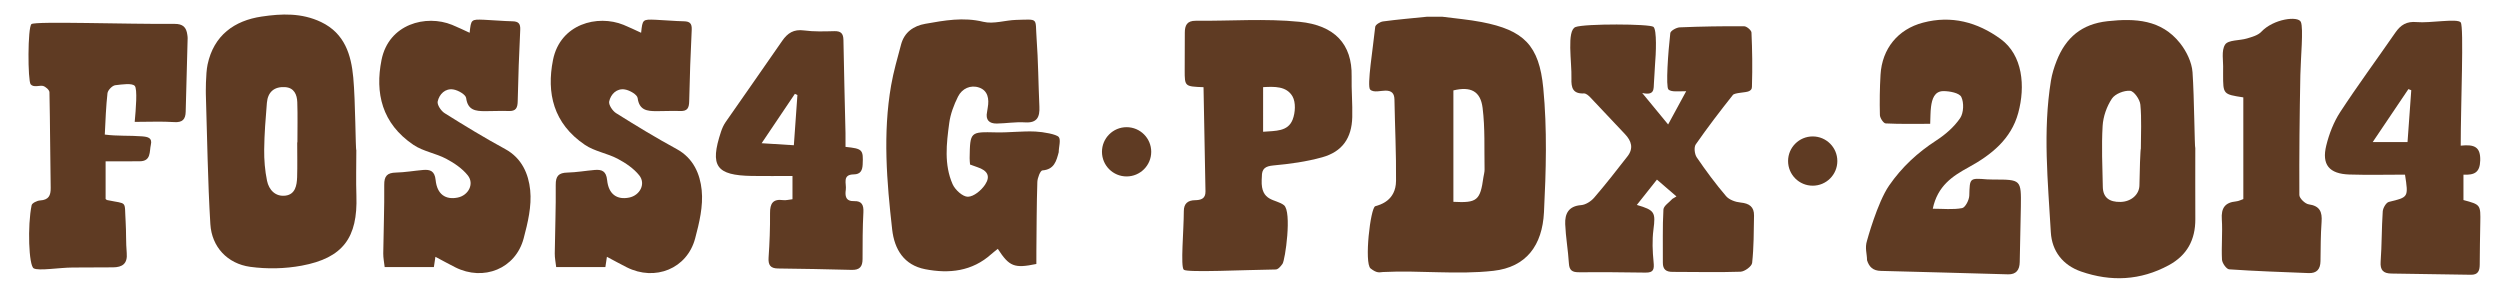 <?xml version="1.0" encoding="utf-8"?>
<!-- Generator: Adobe Illustrator 16.0.0, SVG Export Plug-In . SVG Version: 6.00 Build 0)  -->
<!DOCTYPE svg PUBLIC "-//W3C//DTD SVG 1.1//EN" "http://www.w3.org/Graphics/SVG/1.1/DTD/svg11.dtd">
<svg version="1.1" id="Layer_1" xmlns="http://www.w3.org/2000/svg" xmlns:xlink="http://www.w3.org/1999/xlink" x="0px" y="0px"
	 width="417.5px" height="50.029px" viewBox="0 0 417.5 50.029" enable-background="new 0 0 417.5 50.029" xml:space="preserve">
<g>
	<path fill="#5F3B23" d="M176.806,25.417c-0.395,1.465-0.736,2.891-2.731,3.041c-0.338,0.025-0.817,1.245-0.839,1.929
		c-0.121,3.808-0.123,7.62-0.16,11.431c-0.01,0.771-0.004,1.542-0.004,2.265c-3.691,0.767-4.52,0.435-6.438-2.526
		c-0.366,0.299-0.737,0.569-1.079,0.875c-3.217,2.896-7.062,3.302-11.061,2.523c-3.51-0.685-5.123-3.29-5.501-6.619
		c-0.908-8.006-1.571-16.034-0.181-24.056c0.402-2.313,1.064-4.582,1.668-6.855c0.546-2.054,2.092-3.109,4.043-3.451
		c3.197-0.563,6.357-1.149,9.689-0.334c1.697,0.419,3.645-0.269,5.483-0.318c3.856-0.1,3.159-0.391,3.413,3.057
		c0.279,3.798,0.295,7.615,0.469,11.423c0.078,1.723-0.357,2.766-2.407,2.633c-1.558-0.1-3.138,0.17-4.705,0.196
		c-1.276,0.018-1.914-0.608-1.624-1.952c0.051-0.238,0.067-0.481,0.111-0.718c0.263-1.438,0.023-2.836-1.433-3.339
		c-1.435-0.495-2.856,0.157-3.535,1.516c-0.689,1.38-1.265,2.904-1.465,4.42c-0.46,3.417-0.876,6.921,0.561,10.191
		c0.417,0.95,1.701,2.125,2.563,2.106c0.99-0.023,2.234-1.072,2.861-2.011c0.953-1.429,0.402-2.368-1.262-2.921
		c-0.4-0.133-0.793-0.286-1.243-0.447c-0.025-0.352-0.079-0.709-0.071-1.064c0.074-4.452,0.078-4.403,4.467-4.305
		c2.172,0.047,4.357-0.245,6.525-0.141c1.307,0.061,3.494,0.452,3.886,0.912C177.198,23.334,176.806,24.57,176.806,25.417z"/>
	<path fill="#5F3B23" d="M59.507,25.079c0,2.539-0.073,5.081,0.013,7.621c0.237,6.978-2.236,10.386-9.139,11.666
		c-2.792,0.519-5.79,0.58-8.602,0.195c-3.807-0.527-6.42-3.331-6.65-7.129c-0.439-7.235-0.524-14.496-0.754-21.745
		c-0.001-0.061-0.046-3.333,0.29-4.911c1.041-4.913,4.512-7.339,9.024-8.009c3.346-0.5,6.695-0.631,9.938,0.917
		c3.96,1.894,5.02,5.507,5.368,9.258C59.371,16.953,59.365,25.077,59.507,25.079z M49.633,23.785c0.012,0,0.023,0,0.035,0
		c0-2.239,0.056-4.479-0.022-6.717c-0.044-1.271-0.527-2.42-2.029-2.517c-1.813-0.118-2.896,0.809-3.047,2.625
		c-0.217,2.593-0.421,5.192-0.451,7.791c-0.02,1.739,0.124,3.515,0.473,5.214c0.316,1.539,1.414,2.707,3.097,2.487
		c1.616-0.212,1.885-1.7,1.931-3.07C49.678,27.663,49.633,25.722,49.633,23.785z"/>
	<path fill="#5F3B23" d="M107.067,5.474c0.237-2.243,0.237-2.26,2.427-2.172c1.572,0.065,3.142,0.221,4.713,0.253
		c1.01,0.018,1.361,0.381,1.31,1.423c-0.193,3.97-0.339,7.939-0.421,11.91c-0.021,1.121-0.28,1.705-1.517,1.652
		c-1.33-0.056-2.662,0.035-3.992,0.024c-1.518-0.01-2.832-0.143-3.102-2.189c-0.076-0.584-1.327-1.3-2.127-1.432
		c-1.368-0.228-2.356,0.783-2.625,1.996c-0.122,0.555,0.558,1.583,1.153,1.956c3.324,2.087,6.683,4.13,10.131,6.005
		c2.788,1.52,3.893,4.169,4.166,6.854c0.272,2.688-0.403,5.459-1.092,8.057c-1.343,5.066-6.691,7.211-11.428,4.827
		c-1.073-0.538-2.118-1.121-3.309-1.751c-0.094,0.639-0.169,1.139-0.256,1.71c-2.714,0-5.365,0-8.217,0
		c-0.085-0.763-0.245-1.519-0.237-2.271c0.043-3.812,0.204-7.621,0.162-11.43c-0.016-1.514,0.5-2.041,1.956-2.076
		c1.508-0.037,3.007-0.3,4.515-0.433c1.219-0.105,1.956,0.161,2.112,1.694c0.242,2.366,1.651,3.324,3.68,2.914
		c1.798-0.362,2.814-2.291,1.688-3.706c-0.924-1.155-2.281-2.073-3.611-2.776c-1.745-0.918-3.853-1.234-5.46-2.317
		c-5.301-3.581-6.428-8.692-5.337-14.176c1.206-6.048,7.446-7.624,11.772-5.874C105.11,4.543,106.062,5.019,107.067,5.474z"/>
	<path fill="#5F3B23" d="M17.637,26.938c0,2.203,0,4.236,0,6.291c0.064,0.049,0.147,0.16,0.248,0.18
		c3.506,0.734,2.863-0.031,3.096,3.58c0.111,1.752,0.029,3.517,0.184,5.262c0.158,1.784-0.725,2.388-2.307,2.396
		c-2.239,0.017-4.479,0.024-6.721,0.03c-2.234,0.005-5.691,0.604-6.512,0.133s-1.052-7.1-0.344-10.539
		c0.075-0.36,0.91-0.765,1.416-0.796c1.422-0.093,1.792-0.803,1.767-2.118c-0.093-5.321-0.09-10.642-0.207-15.961
		c-0.01-0.373-0.641-0.928-1.077-1.045c-0.531-0.14-1.564,0.321-2.058-0.267C4.629,13.496,4.604,4.525,5.259,4.021
		c0.656-0.505,15.964,0.036,23.875-0.033c1.417-0.011,1.988,0.566,2.15,1.827c0.023,0.178,0.056,0.36,0.053,0.542
		c-0.106,4.107-0.213,8.22-0.328,12.33c-0.035,1.231-0.53,1.793-1.911,1.703c-2.096-0.139-4.21-0.036-6.603-0.036
		c0.188-2.068,0.486-5.548-0.004-6.023c-0.491-0.476-2.026-0.242-3.241-0.101c-0.499,0.059-1.244,0.828-1.302,1.34
		c-0.238,2.093-0.345,4.701-0.448,6.903c2.095,0.277,4.187,0.134,6.203,0.294c1.005,0.078,1.76,0.251,1.489,1.407
		c-0.263,1.111,0.083,2.744-1.847,2.758C21.53,26.952,19.716,26.938,17.637,26.938z"/>
	<path fill="#5F3B23" d="M141.202,24.529c2.859,0.301,2.98,0.462,2.863,2.956c-0.048,0.994-0.381,1.627-1.479,1.639
		c-1.994,0.02-1.193,1.573-1.336,2.547c-0.146,1.02-0.061,1.973,1.42,1.92c1.242-0.042,1.582,0.646,1.516,1.862
		c-0.137,2.6-0.135,5.206-0.139,7.81c-0.002,1.273-0.483,1.848-1.834,1.809c-4.104-0.124-8.211-0.172-12.317-0.234
		c-1.24-0.02-1.628-0.588-1.543-1.826c0.172-2.475,0.263-4.959,0.243-7.439c-0.011-1.596,0.492-2.383,2.191-2.151
		c0.46,0.063,0.948-0.085,1.556-0.149c0-1.275,0-2.499,0-3.885c-2.331,0-4.551,0.031-6.77-0.004
		c-5.99-0.096-7.071-1.641-5.166-7.386c0.186-0.566,0.439-1.133,0.778-1.621c3.136-4.522,6.319-9.015,9.438-13.549
		c0.907-1.315,1.931-1.972,3.628-1.746c1.668,0.225,3.386,0.165,5.08,0.122c1.089-0.026,1.5,0.374,1.521,1.461
		c0.088,5.2,0.23,10.399,0.346,15.596C141.215,22.979,141.202,23.698,141.202,24.529z M133.168,15.872
		c-0.142-0.069-0.28-0.134-0.423-0.202c-1.807,2.686-3.616,5.371-5.553,8.249c2.018,0.126,3.611,0.226,5.381,0.336
		C132.779,21.365,132.974,18.615,133.168,15.872z"/>
	<path fill="#5F3B23" d="M78.43,5.474c0.236-2.243,0.236-2.26,2.426-2.172c1.572,0.065,3.142,0.221,4.712,0.253
		c1.01,0.018,1.362,0.381,1.311,1.423c-0.193,3.97-0.339,7.939-0.422,11.91c-0.021,1.121-0.28,1.705-1.517,1.652
		c-1.328-0.056-2.662,0.035-3.991,0.024c-1.517-0.01-2.832-0.143-3.102-2.189c-0.077-0.584-1.328-1.3-2.128-1.432
		c-1.369-0.228-2.356,0.783-2.625,1.996c-0.123,0.555,0.557,1.583,1.153,1.956c3.322,2.087,6.682,4.13,10.13,6.005
		c2.787,1.52,3.893,4.169,4.165,6.854c0.272,2.688-0.403,5.459-1.092,8.057c-1.344,5.066-6.691,7.211-11.428,4.827
		c-1.072-0.538-2.118-1.121-3.309-1.751c-0.094,0.639-0.169,1.139-0.256,1.71c-2.714,0-5.366,0-8.218,0
		c-0.085-0.763-0.245-1.519-0.237-2.271c0.043-3.812,0.204-7.621,0.164-11.43c-0.017-1.514,0.5-2.041,1.956-2.076
		c1.509-0.037,3.009-0.3,4.517-0.433c1.218-0.105,1.955,0.161,2.112,1.694c0.242,2.366,1.652,3.324,3.681,2.914
		c1.797-0.362,2.814-2.291,1.688-3.706c-0.925-1.155-2.281-2.073-3.611-2.776c-1.744-0.918-3.854-1.234-5.46-2.317
		c-5.302-3.581-6.43-8.692-5.338-14.176c1.206-6.048,7.448-7.624,11.774-5.874C76.471,4.543,77.424,5.019,78.43,5.474z"/>
</g>
<g>
	<path fill="#5F3B23" d="M240.911,2.8c2.176,0.288,4.369,0.468,6.519,0.882c7.056,1.357,9.61,3.888,10.298,11.032
		c0.662,6.848,0.461,13.823,0.117,20.719c-0.275,5.524-2.936,9.181-8.445,9.794c-6.104,0.684-12.305-0.115-18.45,0.201
		c-0.541,0.031-0.962,0.266-2.058-0.594c-1.097-0.863-0.029-10.164,0.783-10.397c0.811-0.232,3.432-0.929,3.463-4.226
		c0.045-4.527-0.184-9.057-0.264-13.59c-0.02-1.023-0.453-1.481-1.477-1.487c-0.799-0.003-2.012,0.39-2.581-0.181
		c-0.569-0.571,0.493-7.037,0.847-10.467c0.036-0.357,0.812-0.842,1.296-0.907c2.425-0.326,4.868-0.533,7.306-0.781
		C239.147,2.8,240.028,2.8,240.911,2.8z M242.716,15.098c0,6.14,0,12.366,0,18.606c3.944,0.211,4.486-0.223,5.014-4.098
		c0.062-0.434,0.204-0.867,0.193-1.301c-0.068-3.437,0.097-6.905-0.33-10.299C247.243,15.214,245.603,14.398,242.716,15.098z"/>
	<path fill="#5F3B23" d="M279.968,32.805c-1.027-0.887-2.055-1.771-3.26-2.812c-1.178,1.487-2.248,2.831-3.359,4.232
		c3.023,0.876,3.146,1.252,2.775,4.125c-0.229,1.776-0.152,3.62,0.025,5.409c0.115,1.188,0.03,1.791-1.35,1.766
		c-3.713-0.066-7.425-0.078-11.138-0.061c-1.068,0.008-1.585-0.295-1.655-1.464c-0.131-2.195-0.529-4.377-0.617-6.571
		c-0.07-1.72,0.549-3.016,2.653-3.172c0.764-0.06,1.659-0.635,2.181-1.242c1.932-2.239,3.75-4.576,5.57-6.91
		c1.039-1.333,0.67-2.56-0.42-3.705c-1.947-2.04-3.857-4.115-5.807-6.155c-0.279-0.29-0.703-0.656-1.044-0.642
		c-1.868,0.09-2.144-0.945-2.093-2.502c0.082-2.701-0.835-8.015,0.688-8.588c1.524-0.576,12.426-0.54,13.013-0.022
		c0.585,0.515,0.427,4.411,0.247,6.499c-0.076,0.944-0.086,1.889-0.168,2.83c-0.082,0.959,0.188,2.201-1.961,1.709
		c1.585,1.922,2.801,3.399,4.328,5.257c1.098-2.018,1.961-3.617,3.016-5.553c-1.32,0-2.491,0.162-2.961-0.285
		c-0.469-0.448-0.055-6.262,0.309-9.422c0.047-0.386,1.017-0.935,1.576-0.958c3.584-0.148,7.168-0.206,10.75-0.183
		c0.43,0.002,1.211,0.666,1.229,1.046c0.133,2.938,0.175,5.883,0.083,8.818c-0.013,0.35,0.058,0.711-0.503,0.98
		c-0.536,0.26-2.371,0.235-2.688,0.635c-2.137,2.693-4.234,5.43-6.197,8.255c-0.329,0.475-0.197,1.632,0.168,2.166
		c1.523,2.234,3.141,4.417,4.892,6.47c0.524,0.617,1.581,0.99,2.434,1.071c1.448,0.142,2.266,0.714,2.239,2.188
		c-0.045,2.634-0.031,5.281-0.316,7.894c-0.064,0.578-1.253,1.447-1.946,1.472c-3.775,0.13-7.556,0.021-11.337,0.027
		c-1.084,0.001-1.637-0.404-1.628-1.544c0.027-2.957-0.073-5.922,0.095-8.865c0.035-0.625,0.975-1.195,1.5-1.788
		C279.515,33.077,279.739,32.939,279.968,32.805z"/>
	<path fill="#5F3B23" d="M200.989,14.56c-3.145-0.119-3.146-0.119-3.145-2.854c0.002-2.078,0.019-4.153,0.019-6.23
		c0-1.229,0.351-2.02,1.825-2.009c5.777,0.053,11.6-0.403,17.32,0.173c5.826,0.584,8.833,3.685,8.715,9.14
		c-0.047,2.261,0.162,4.53,0.104,6.792c-0.09,3.484-1.658,5.759-5.023,6.695c-2.637,0.735-5.401,1.113-8.134,1.36
		c-1.39,0.124-1.954,0.556-1.94,1.873c0,0.188-0.021,0.375-0.029,0.566c-0.148,3.674,2.367,3.127,3.719,4.199
		c1.353,1.072,0.207,9.204-0.25,9.809c-0.458,0.607-0.754,0.922-1.159,0.929c-5.085,0.063-14.745,0.546-15.318,0.042
		c-0.571-0.504-0.001-6.553,0.005-9.791c0-1.244,0.652-1.805,1.877-1.822c0.949-0.016,1.764-0.23,1.74-1.462
		C201.199,26.202,201.098,20.431,200.989,14.56z M210.938,22.005c2.082-0.169,4.15-0.007,4.936-2.039
		c0.447-1.148,0.545-2.871-0.022-3.862c-1.002-1.742-3.032-1.654-4.913-1.551C210.938,17.089,210.938,19.486,210.938,22.005z"/>
</g>
<circle fill="#5F3B23" cx="302.722" cy="26.897" r="4.113"/>
<g>
	<path fill="#5F3B23" d="M311.795,40.18c0,0,1.717-6.338,3.677-9.182c2.15-3.114,4.771-5.521,7.906-7.554
		c1.509-0.977,2.965-2.247,3.965-3.714c0.592-0.873,0.66-2.581,0.195-3.539c-0.327-0.673-1.955-0.981-2.996-0.976
		c-1.506,0.012-1.893,1.35-2.058,2.609c-0.114,0.873-0.093,1.762-0.142,2.853c-2.486,0-4.967,0.058-7.439-0.065
		c-0.357-0.018-0.945-0.899-0.959-1.394c-0.061-2.247-0.025-4.503,0.105-6.748c0.259-4.342,2.901-7.582,7.09-8.685
		c4.749-1.253,9.069-0.094,12.944,2.712c3.735,2.703,4.171,7.917,2.963,12.366c-1.188,4.37-4.49,6.999-8.304,9.086
		c-2.66,1.454-5.167,3.081-5.969,6.909c1.742,0,3.363,0.184,4.9-0.102c0.529-0.098,1.175-1.349,1.198-2.091
		c0.091-2.942,0.007-2.944,2.978-2.71c0.34,0.025,0.682,0.029,1.023,0.029c4.664,0.001,4.676,0.001,4.611,4.572
		c-0.044,3.068-0.14,6.133-0.187,9.204c-0.021,1.315-0.59,2.091-1.954,2.054c-7.084-0.185-14.165-0.41-21.246-0.575
		c-1.285-0.028-1.955-0.65-2.301-1.788C311.795,42.363,311.396,41.422,311.795,40.18z"/>
	<path fill="#5F3B23" d="M366.614,24.733c0,3.957-0.014,7.912,0.005,11.869c0.016,3.439-1.379,6.04-4.444,7.695
		c-4.719,2.55-9.63,2.782-14.625,1.051c-3.057-1.057-4.884-3.403-5.064-6.574c-0.48-8.424-1.348-16.866,0.018-25.289
		c0.184-1.134,0.533-2.259,0.955-3.328c1.521-3.863,4.162-6.144,8.498-6.616c4.642-0.504,8.965-0.269,12.09,3.644
		c1.078,1.347,1.984,3.196,2.104,4.879C366.446,16.268,366.492,24.733,366.614,24.733z M357.522,24.815
		c0-2.452,0.15-4.917-0.083-7.346c-0.083-0.863-1.056-2.253-1.712-2.307c-1.006-0.08-2.508,0.509-3.041,1.313
		c-0.863,1.301-1.455,2.988-1.548,4.546c-0.198,3.391-0.04,6.803,0.031,10.205c0.035,1.734,1.054,2.54,2.971,2.495
		c1.76-0.041,3.13-1.235,3.145-2.784C357.304,28.897,357.444,24.815,357.522,24.815z"/>
	<path fill="#5F3B23" d="M410.94,3.74c0.555,0.711,0,13.729,0,20.586c2.33-0.255,3.316,0.239,3.258,2.464
		c-0.051,2.032-0.984,2.462-2.801,2.378c0,1.461,0,2.852,0,4.241c2.875,0.77,2.869,0.77,2.812,3.823
		c-0.043,2.317-0.082,4.635-0.094,6.953c-0.007,1.022-0.266,1.725-1.486,1.701c-4.422-0.084-8.846-0.143-13.27-0.203
		c-1.338-0.019-1.898-0.55-1.792-2.006c0.205-2.785,0.161-5.588,0.351-8.377c0.039-0.566,0.566-1.473,1.023-1.582
		c3.273-0.793,3.285-0.741,2.695-4.553c-3.057,0-6.17,0.079-9.279-0.02c-3.383-0.107-4.664-1.637-3.865-4.865
		c0.479-1.935,1.24-3.909,2.326-5.57c2.942-4.501,6.145-8.835,9.203-13.262c0.887-1.283,1.883-1.915,3.562-1.76
		C405.813,3.894,410.384,3.03,410.94,3.74z M402.681,15.065c-0.16-0.061-0.32-0.122-0.479-0.184
		c-1.907,2.829-3.812,5.657-5.958,8.841c2.195,0,3.858,0,5.814,0C402.263,20.857,402.472,17.961,402.681,15.065z"/>
	<path fill="#5F3B23" d="M374.634,16.262c-3.375-0.519-3.375-0.519-3.375-3.83c0-0.273-0.01-0.547,0.002-0.819
		c0.061-1.424-0.34-3.161,0.338-4.176c0.529-0.794,2.415-0.638,3.662-1.019c0.834-0.253,1.811-0.512,2.369-1.104
		c2.045-2.174,6.16-2.702,6.615-1.646c0.457,1.057-0.033,6.087-0.086,8.871c-0.128,6.677-0.201,13.357-0.166,20.035
		c0.004,0.541,0.954,1.459,1.559,1.547c1.869,0.268,2.275,1.261,2.152,2.943c-0.158,2.174-0.153,4.359-0.182,6.541
		c-0.016,1.342-0.62,2.055-1.982,2c-4.424-0.177-8.852-0.32-13.266-0.627c-0.456-0.029-1.17-1.037-1.202-1.621
		c-0.12-2.242,0.12-4.506-0.029-6.743c-0.123-1.869,0.526-2.802,2.374-2.981c0.457-0.042,0.892-0.28,1.219-0.388
		C374.634,27.485,374.634,21.855,374.634,16.262z"/>
</g>
<circle fill="#5F3B23" cx="188.142" cy="25.352" r="4.113"/>
</svg>
